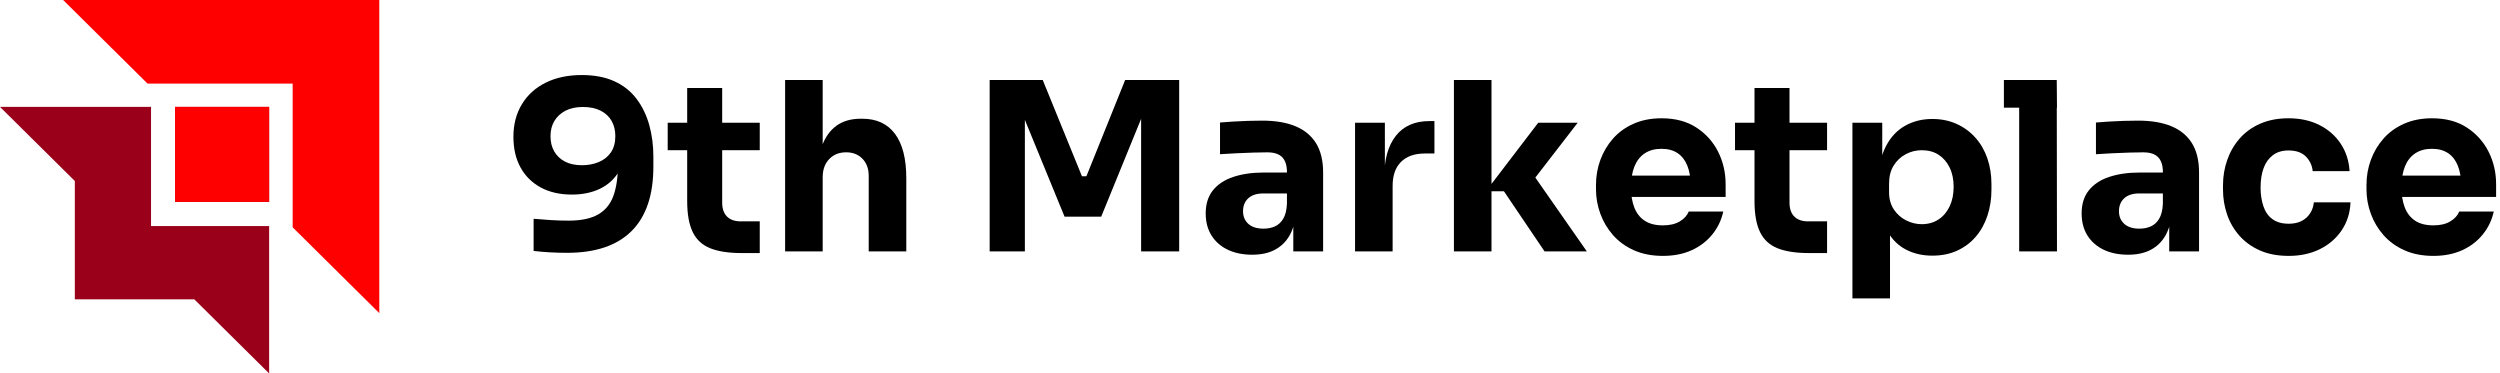 <svg width="241" height="36" viewBox="0 0 241 36" fill="none" xmlns="http://www.w3.org/2000/svg">
<g clip-path="url(#clip0_1688_22667)">
<path d="M56.08 7.234C57.303 7.234 58.352 7.434 59.227 7.834C60.102 8.234 60.816 8.8 61.366 9.532C61.917 10.264 62.325 11.105 62.589 12.056C62.853 13.007 62.985 14.026 62.985 15.112V16.063C62.985 18.81 62.283 20.881 60.88 22.277C59.476 23.673 57.408 24.371 54.677 24.371C54.118 24.371 53.568 24.356 53.024 24.326C52.481 24.296 51.953 24.251 51.44 24.19V21.089C51.938 21.134 52.473 21.176 53.047 21.213C53.62 21.251 54.209 21.27 54.813 21.27C56.02 21.27 56.971 21.07 57.665 20.67C58.359 20.27 58.85 19.67 59.136 18.87C59.423 18.07 59.567 17.082 59.567 15.905V14.184L60.382 13.641C60.367 14.773 60.136 15.72 59.691 16.482C59.246 17.244 58.631 17.814 57.846 18.191C57.061 18.569 56.156 18.757 55.13 18.757C53.967 18.757 52.964 18.527 52.119 18.067C51.274 17.606 50.625 16.961 50.172 16.131C49.719 15.301 49.493 14.32 49.493 13.188C49.493 11.996 49.764 10.951 50.308 10.053C50.851 9.155 51.617 8.461 52.605 7.97C53.594 7.48 54.752 7.234 56.08 7.234ZM56.194 10.313C55.529 10.313 54.967 10.434 54.507 10.675C54.047 10.917 53.692 11.245 53.443 11.66C53.194 12.075 53.069 12.562 53.069 13.12C53.069 13.694 53.19 14.188 53.432 14.603C53.673 15.018 54.017 15.342 54.462 15.576C54.907 15.81 55.454 15.927 56.103 15.927C56.691 15.927 57.231 15.825 57.722 15.622C58.212 15.418 58.601 15.109 58.888 14.694C59.174 14.279 59.318 13.754 59.318 13.12C59.318 12.577 59.201 12.094 58.967 11.671C58.733 11.249 58.382 10.917 57.914 10.675C57.446 10.434 56.873 10.313 56.194 10.313Z" fill="black"/>
<path d="M71.497 24.395C70.245 24.395 69.233 24.24 68.464 23.931C67.694 23.622 67.132 23.101 66.777 22.369C66.423 21.637 66.245 20.645 66.245 19.392V8.48H69.618V19.528C69.618 20.116 69.773 20.565 70.082 20.875C70.392 21.184 70.833 21.339 71.407 21.339H73.24V24.395L71.497 24.395ZM64.366 14.479V11.831H73.24V14.479H64.366Z" fill="black"/>
<path d="M75.685 24.237V7.711H79.307V17.242H78.764C78.764 15.989 78.922 14.932 79.24 14.072C79.556 13.212 80.024 12.559 80.643 12.114C81.262 11.669 82.039 11.446 82.975 11.446H83.133C84.507 11.446 85.555 11.933 86.28 12.906C87.004 13.88 87.367 15.302 87.367 17.174V24.237H83.744V16.947C83.744 16.268 83.544 15.721 83.144 15.306C82.745 14.891 82.22 14.683 81.571 14.683C80.892 14.683 80.345 14.902 79.93 15.34C79.515 15.778 79.307 16.358 79.307 17.083V24.237L75.685 24.237Z" fill="black"/>
<path d="M95.403 24.237V7.711H100.519L104.3 16.992H104.729L108.465 7.711H113.672V24.237H110.004V10.133L110.525 10.178L106.156 20.886H102.624L98.233 10.178L98.798 10.133V24.237H95.403Z" fill="black"/>
<path d="M124.674 24.238V20.571H124.062V16.587C124.062 15.953 123.911 15.477 123.61 15.161C123.308 14.844 122.825 14.685 122.161 14.685C121.829 14.685 121.391 14.693 120.848 14.708C120.304 14.723 119.746 14.745 119.173 14.776C118.599 14.806 118.078 14.836 117.61 14.866V11.81C117.958 11.78 118.365 11.75 118.833 11.72C119.301 11.689 119.784 11.667 120.282 11.652C120.78 11.636 121.248 11.629 121.685 11.629C122.953 11.629 124.021 11.81 124.889 12.172C125.757 12.534 126.417 13.082 126.869 13.813C127.322 14.546 127.549 15.485 127.549 16.632V24.238L124.674 24.238ZM120.712 24.555C119.822 24.555 119.04 24.397 118.369 24.08C117.697 23.763 117.173 23.306 116.796 22.71C116.418 22.114 116.23 21.401 116.23 20.571C116.23 19.665 116.464 18.922 116.931 18.341C117.399 17.76 118.056 17.33 118.901 17.051C119.746 16.771 120.72 16.632 121.821 16.632H124.47V18.647H121.799C121.165 18.647 120.678 18.801 120.338 19.111C119.999 19.42 119.829 19.839 119.829 20.367C119.829 20.865 119.999 21.269 120.338 21.578C120.678 21.888 121.165 22.042 121.799 22.042C122.206 22.042 122.572 21.971 122.896 21.827C123.221 21.684 123.489 21.439 123.7 21.092C123.911 20.744 124.032 20.262 124.062 19.643L124.923 20.548C124.847 21.409 124.64 22.133 124.3 22.722C123.96 23.31 123.493 23.763 122.896 24.08C122.3 24.397 121.572 24.555 120.712 24.555Z" fill="black"/>
<path d="M130.627 24.236V11.83H133.502V17.15H133.434C133.434 15.4 133.808 14.049 134.555 13.098C135.302 12.147 136.385 11.672 137.803 11.672H138.279V14.796H137.373C136.377 14.796 135.607 15.064 135.064 15.6C134.521 16.135 134.249 16.909 134.249 17.92V24.236L130.627 24.236Z" fill="black"/>
<path d="M148.897 24.237L144.98 18.441H143.237L148.285 11.831H152.089L147.335 17.988L147.38 16.223L152.972 24.237L148.897 24.237ZM140.158 24.237V7.711H143.781V24.237H140.158Z" fill="black"/>
<path d="M160.306 24.668C159.25 24.668 158.318 24.487 157.51 24.125C156.703 23.763 156.031 23.276 155.495 22.665C154.96 22.054 154.552 21.367 154.273 20.605C153.994 19.843 153.854 19.062 153.854 18.262V17.809C153.854 16.979 153.994 16.183 154.273 15.421C154.552 14.658 154.956 13.976 155.484 13.372C156.012 12.768 156.673 12.289 157.465 11.934C158.257 11.58 159.159 11.402 160.17 11.402C161.498 11.402 162.619 11.7 163.532 12.297C164.445 12.893 165.143 13.67 165.626 14.628C166.109 15.587 166.35 16.632 166.35 17.764V18.986H155.371V16.926H164.154L162.977 17.877C162.977 17.137 162.872 16.503 162.66 15.975C162.449 15.447 162.136 15.043 161.721 14.764C161.306 14.485 160.789 14.345 160.17 14.345C159.536 14.345 159.001 14.489 158.563 14.775C158.125 15.062 157.793 15.481 157.567 16.032C157.34 16.583 157.227 17.258 157.227 18.058C157.227 18.797 157.333 19.443 157.544 19.994C157.755 20.544 158.087 20.971 158.54 21.273C158.993 21.574 159.582 21.725 160.306 21.725C160.97 21.725 161.513 21.597 161.936 21.34C162.359 21.084 162.645 20.767 162.796 20.39H166.124C165.943 21.22 165.588 21.959 165.06 22.608C164.532 23.257 163.868 23.763 163.068 24.125C162.268 24.487 161.347 24.668 160.306 24.668Z" fill="black"/>
<path d="M174.386 24.395C173.134 24.395 172.123 24.24 171.353 23.931C170.583 23.622 170.021 23.101 169.666 22.369C169.312 21.637 169.134 20.645 169.134 19.392V8.48H172.508V19.528C172.508 20.116 172.662 20.565 172.972 20.875C173.281 21.184 173.722 21.339 174.296 21.339H176.13V24.395L174.386 24.395ZM167.255 14.479V11.831H176.13V14.479H167.255Z" fill="black"/>
<path d="M178.574 28.764V11.831H181.449V17.196L181.065 17.174C181.125 15.936 181.381 14.891 181.834 14.038C182.287 13.185 182.898 12.544 183.668 12.114C184.438 11.684 185.305 11.469 186.271 11.469C187.132 11.469 187.913 11.627 188.614 11.944C189.316 12.261 189.92 12.703 190.425 13.268C190.931 13.835 191.316 14.498 191.58 15.261C191.844 16.023 191.976 16.857 191.976 17.762V18.283C191.976 19.173 191.848 20.007 191.591 20.784C191.335 21.562 190.961 22.237 190.471 22.81C189.98 23.384 189.384 23.833 188.682 24.157C187.981 24.482 187.177 24.644 186.271 24.644C185.336 24.644 184.494 24.452 183.747 24.067C183 23.682 182.4 23.093 181.947 22.301C181.495 21.509 181.246 20.501 181.2 19.279L182.197 20.637V28.764L178.574 28.764ZM185.253 21.611C185.871 21.611 186.411 21.46 186.871 21.158C187.332 20.856 187.69 20.433 187.947 19.89C188.203 19.347 188.331 18.721 188.331 18.011C188.331 17.302 188.203 16.683 187.947 16.155C187.69 15.627 187.335 15.215 186.883 14.921C186.43 14.627 185.886 14.48 185.253 14.48C184.709 14.48 184.196 14.608 183.713 14.865C183.23 15.121 182.842 15.487 182.547 15.963C182.253 16.438 182.106 17.015 182.106 17.694V18.532C182.106 19.181 182.261 19.735 182.57 20.196C182.879 20.656 183.276 21.007 183.758 21.248C184.242 21.49 184.739 21.611 185.253 21.611Z" fill="black"/>
<path d="M194.648 24.237V7.711H198.27L198.293 24.237H194.648ZM193.176 10.382V7.711L198.27 7.711L198.293 10.382H193.176Z" fill="black"/>
<path d="M209.113 24.238V20.571H208.502V16.587C208.502 15.953 208.351 15.477 208.049 15.161C207.747 14.844 207.264 14.685 206.6 14.685C206.268 14.685 205.83 14.693 205.287 14.708C204.744 14.723 204.185 14.745 203.612 14.776C203.038 14.806 202.518 14.836 202.05 14.866V11.81C202.397 11.78 202.805 11.75 203.272 11.72C203.74 11.689 204.223 11.667 204.721 11.652C205.219 11.636 205.687 11.629 206.125 11.629C207.392 11.629 208.46 11.81 209.328 12.172C210.196 12.534 210.856 13.082 211.309 13.813C211.762 14.546 211.988 15.485 211.988 16.632V24.238L209.113 24.238ZM205.151 24.555C204.261 24.555 203.48 24.397 202.808 24.08C202.137 23.763 201.612 23.306 201.235 22.71C200.858 22.114 200.669 21.401 200.669 20.571C200.669 19.665 200.903 18.922 201.371 18.341C201.839 17.76 202.495 17.33 203.34 17.051C204.185 16.771 205.159 16.632 206.261 16.632H208.909V18.647H206.238C205.604 18.647 205.117 18.801 204.778 19.111C204.438 19.42 204.268 19.839 204.268 20.367C204.268 20.865 204.438 21.269 204.778 21.578C205.117 21.888 205.604 22.042 206.238 22.042C206.645 22.042 207.011 21.971 207.336 21.827C207.66 21.684 207.928 21.439 208.139 21.092C208.351 20.744 208.472 20.262 208.502 19.643L209.362 20.548C209.286 21.409 209.079 22.133 208.739 22.722C208.4 23.31 207.932 23.763 207.336 24.08C206.74 24.397 206.012 24.555 205.151 24.555Z" fill="black"/>
<path d="M220.636 24.668C219.565 24.668 218.633 24.491 217.84 24.136C217.048 23.782 216.388 23.302 215.859 22.699C215.331 22.095 214.939 21.412 214.682 20.65C214.426 19.888 214.297 19.099 214.297 18.284V17.854C214.297 17.009 214.433 16.198 214.705 15.421C214.977 14.643 215.377 13.953 215.905 13.349C216.433 12.746 217.093 12.27 217.886 11.923C218.678 11.576 219.587 11.402 220.613 11.402C221.73 11.402 222.719 11.617 223.579 12.047C224.439 12.478 225.126 13.078 225.639 13.847C226.152 14.617 226.439 15.5 226.499 16.496H222.945C222.885 15.938 222.662 15.466 222.277 15.081C221.893 14.696 221.338 14.504 220.613 14.504C220.01 14.504 219.508 14.655 219.108 14.957C218.708 15.258 218.41 15.673 218.214 16.202C218.018 16.73 217.92 17.356 217.92 18.081C217.92 18.745 218.01 19.345 218.191 19.88C218.372 20.416 218.663 20.831 219.063 21.125C219.463 21.42 219.987 21.567 220.636 21.567C221.119 21.567 221.53 21.48 221.87 21.306C222.209 21.133 222.481 20.891 222.685 20.582C222.889 20.273 223.013 19.914 223.058 19.507H226.59C226.545 20.533 226.258 21.435 225.73 22.212C225.201 22.989 224.5 23.593 223.624 24.023C222.749 24.453 221.753 24.668 220.636 24.668Z" fill="black"/>
<path d="M234.581 24.668C233.524 24.668 232.592 24.487 231.785 24.125C230.978 23.763 230.306 23.276 229.77 22.665C229.234 22.054 228.827 21.367 228.548 20.605C228.269 19.843 228.129 19.062 228.129 18.262V17.809C228.129 16.979 228.269 16.183 228.548 15.421C228.827 14.658 229.231 13.976 229.759 13.372C230.287 12.768 230.947 12.289 231.74 11.934C232.532 11.58 233.434 11.402 234.445 11.402C235.773 11.402 236.894 11.7 237.807 12.297C238.72 12.893 239.418 13.67 239.901 14.628C240.384 15.587 240.625 16.632 240.625 17.764V18.986H229.646V16.926H238.429L237.252 17.877C237.252 17.137 237.146 16.503 236.935 15.975C236.724 15.447 236.411 15.043 235.996 14.764C235.581 14.485 235.064 14.345 234.445 14.345C233.811 14.345 233.275 14.489 232.838 14.775C232.4 15.062 232.068 15.481 231.842 16.032C231.615 16.583 231.502 17.258 231.502 18.058C231.502 18.797 231.608 19.443 231.819 19.994C232.03 20.544 232.362 20.971 232.815 21.273C233.268 21.574 233.856 21.725 234.581 21.725C235.245 21.725 235.788 21.597 236.211 21.34C236.633 21.084 236.92 20.767 237.071 20.39H240.399C240.218 21.22 239.863 21.959 239.335 22.608C238.807 23.257 238.143 23.763 237.343 24.125C236.543 24.487 235.622 24.668 234.581 24.668Z" fill="black"/>
<path fill-rule="evenodd" clip-rule="evenodd" d="M14.223 8.059L6.085 0H36.564V30.186L28.09 21.793L28.212 21.914V8.059H14.223Z" fill="#FF0000"/>
<path fill-rule="evenodd" clip-rule="evenodd" d="M7.213 17.449L-0 10.305H14.559V21.793H25.945V36L18.731 28.856H7.213L7.213 17.449ZM16.875 10.305H25.945V19.457H16.875V10.305Z" fill="#9A0019"/>
<path fill-rule="evenodd" clip-rule="evenodd" d="M25.945 19.457H16.875V10.305H25.945V19.457Z" fill="#FF0000"/>
</g>
<defs>
<clipPath id="clip0_1688_22667">
<rect width="240.626" height="36" fill="white"/>
</clipPath>
</defs>
</svg>
